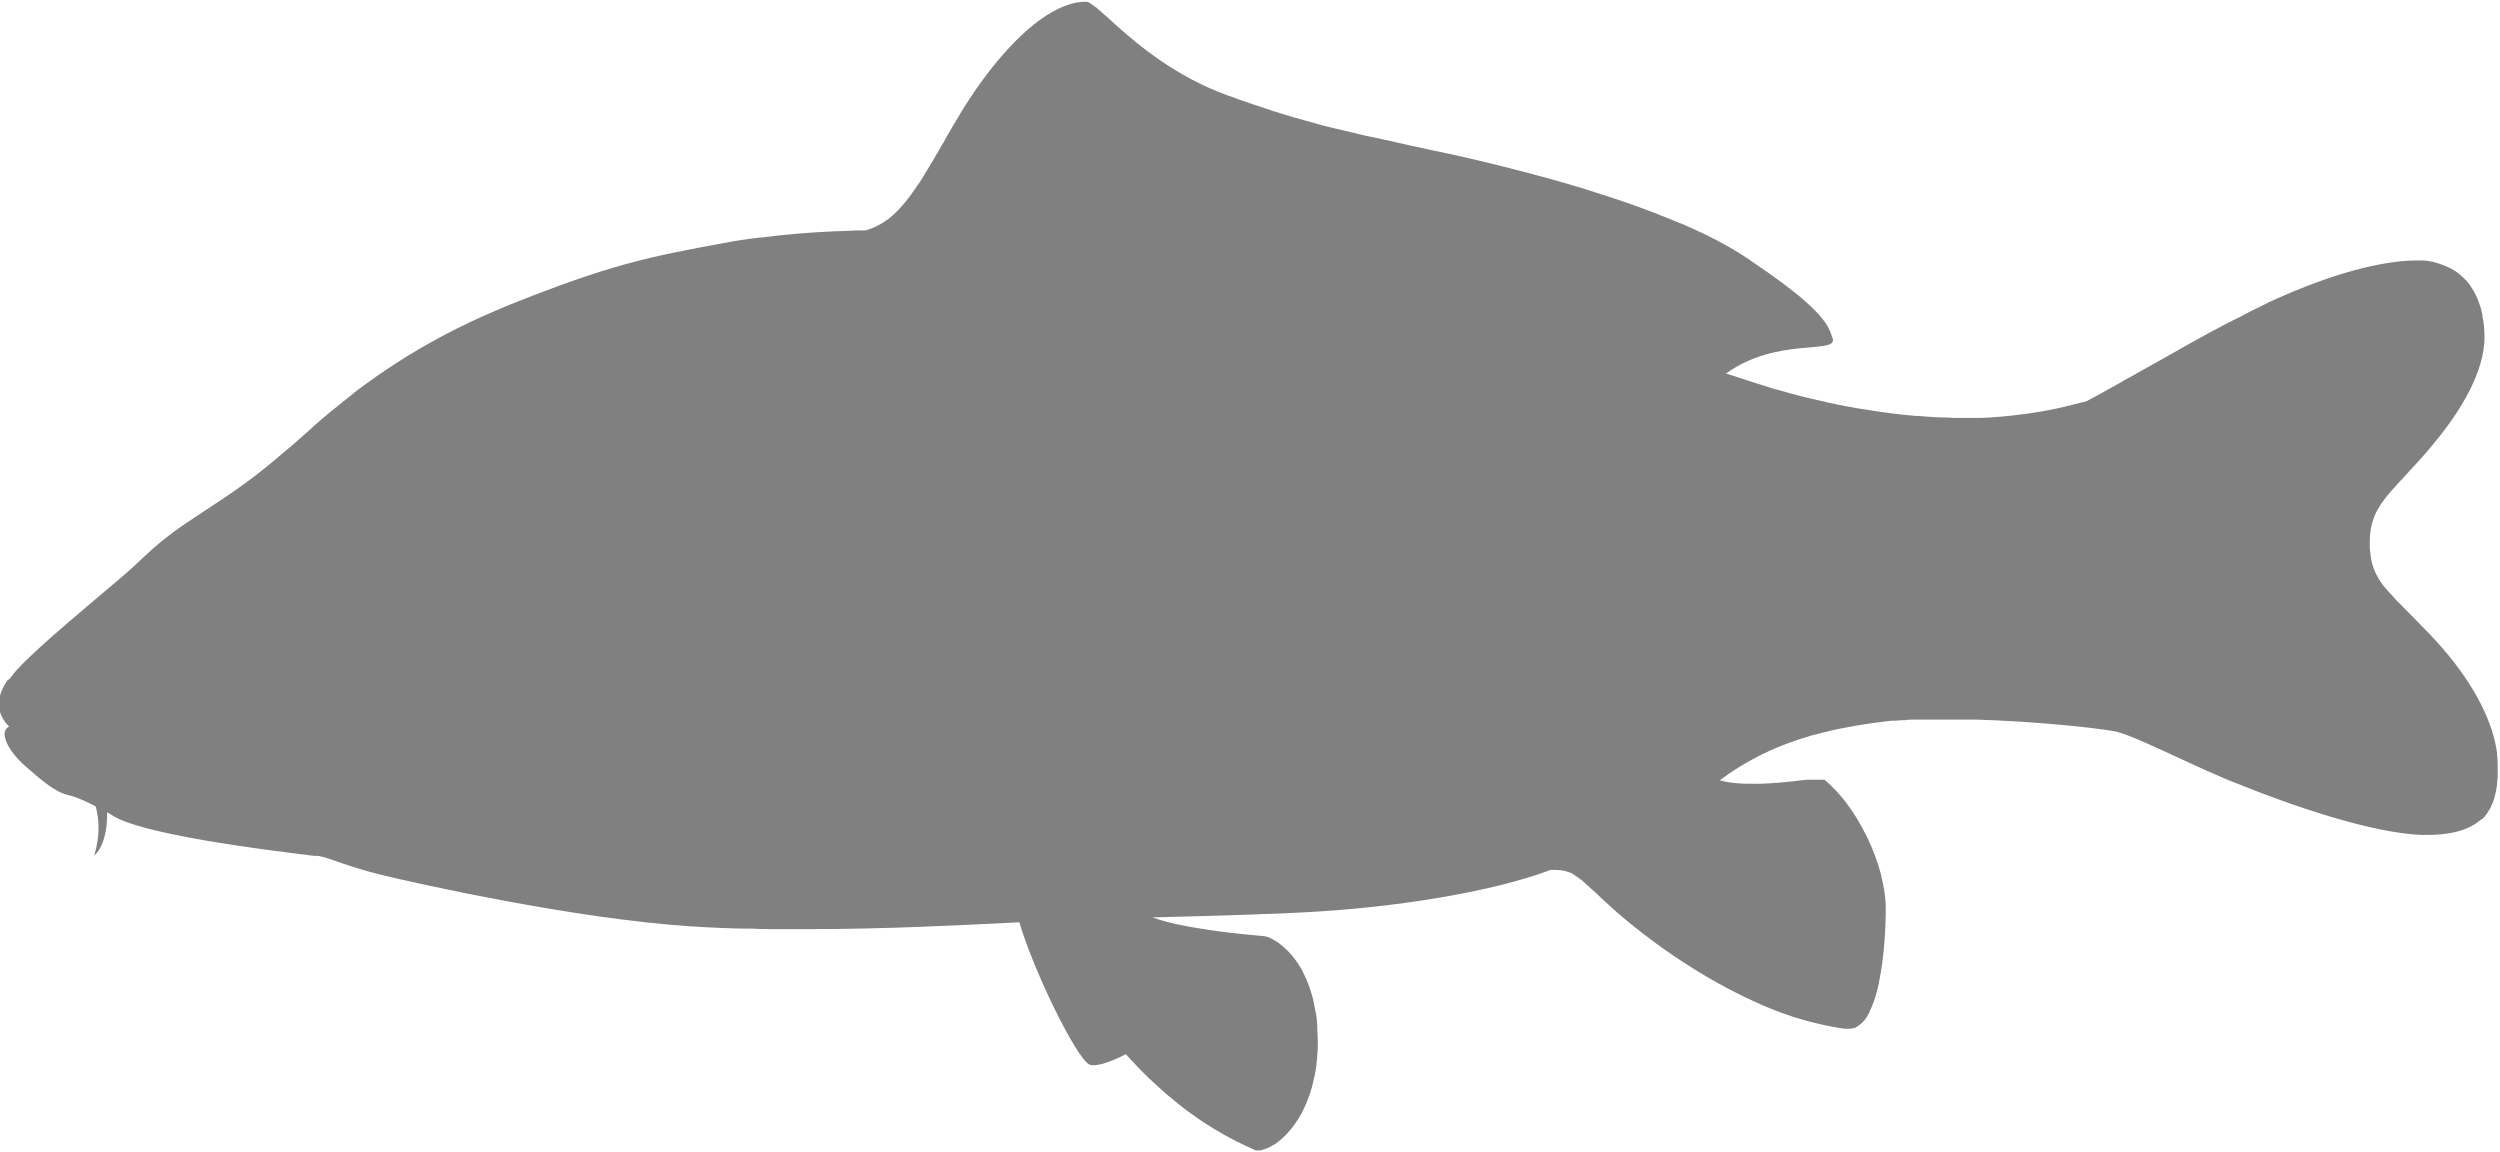<?xml version="1.0" encoding="UTF-8"?>
<svg id="Layer_2" data-name="Layer 2" xmlns="http://www.w3.org/2000/svg" viewBox="0 0 87.34 40.23">
  <defs>
    <style>
      .cls-1 {
        fill: #808080;
      }
    </style>
  </defs>
  <g id="Layer_1-2" data-name="Layer 1">
    <path class="cls-1" d="M86.73,28.59s-.03,.03-.05,.04c-.06,.05-.13,.1-.2,.15-.01,0-.02,.02-.03,.02,0,0,0,0,0,0-.37,.23-.9,.37-1.66,.37-.05,0-.11,0-.16,0,0,0,0,0,0,0-1.8-.06-4.63-1.05-6.51-1.81,0,0,0,0,0,0-.05-.02-.1-.04-.15-.06-.05-.02-.1-.04-.15-.06-.1-.04-.19-.08-.28-.12-.04-.02-.07-.03-.11-.05-.11-.05-.21-.09-.3-.13-.02,0-.03-.01-.05-.02-.11-.05-.21-.1-.31-.14-1.5-.69-2.49-1.17-2.94-1.24-.76-.13-2.79-.34-4.78-.4-.11,0-.22,0-.32,0-.03,0-.06,0-.1,0-.13,0-.26,0-.38,0-.04,0-.07,0-.11,0-.1,0-.2,0-.3,0h-.11c-.12,0-.25,0-.37,0-.03,0-.06,0-.08,0-.1,0-.19,0-.29,0-.03,0-.07,0-.1,0-.12,0-.23,0-.34,.02-.02,0-.03,0-.05,0-.1,0-.19,.01-.28,.02-.03,0-.06,0-.09,0-.11,0-.21,.02-.31,.03-.27,.03-.53,.07-.79,.11-.08,.01-.15,.03-.23,.04-.18,.03-.36,.07-.54,.1-.08,.02-.15,.03-.23,.05-.22,.05-.43,.1-.64,.16-.02,0-.04,0-.05,.01-1.24,.35-2.29,.86-3.26,1.58,.38,.11,.85,.13,1.32,.12,.02,0,.05,0,.07,0,.08,0,.16,0,.24-.01,0,0,.02,0,.02,0,.09,0,.18-.01,.26-.02,.02,0,.04,0,.06,0,.08,0,.15-.01,.22-.02,.01,0,.02,0,.03,0,.3-.03,.58-.06,.82-.09,.03,0,.07,0,.1,0,.03,0,.05,0,.08,0,.03,0,.07,0,.1,0,.02,0,.04,0,.06,0,.05,0,.09,0,.12,0,.01,0,.02,0,.03,0,.03,0,.05,0,.07,0,0,0,.02,0,.02,0,.03,0,.05,0,.06,.02,.08,.06,.15,.13,.23,.21,.01,.01,.02,.03,.04,.04,.06,.06,.13,.13,.19,.2,0,0,.02,.02,.03,.03,.07,.08,.13,.16,.2,.24,0,0,0,0,0,0,.57,.73,1.04,1.7,1.27,2.59h0s0,.02,0,.02c.1,.4,.16,.78,.16,1.13,0,.69-.05,1.72-.24,2.61,0,0,0,0,0,.01-.02,.08-.03,.15-.05,.22,0,0,0,0,0,0-.02,.08-.04,.15-.06,.22,0,0,0,0,0,0-.02,.07-.04,.13-.06,.19,0,.01,0,.02-.01,.03-.05,.13-.1,.25-.15,.35,0,0,0,.02-.01,.03-.02,.04-.05,.09-.07,.13,0,0-.01,.02-.02,.03-.03,.05-.06,.09-.1,.13,0,0,0,0,0,0-.03,.04-.06,.07-.1,.1,0,0-.02,.02-.03,.02-.03,.03-.06,.05-.09,.07,0,0-.01,0-.02,.01-.03,.02-.07,.04-.1,.05,0,0,0,0-.01,0,0,0-.02,0-.03,0-.03,.01-.07,.02-.1,.02-.01,0-.02,0-.04,0-.04,0-.09,0-.14,0-.17-.02-.35-.05-.53-.09-.05-.01-.11-.02-.16-.03-.13-.03-.26-.06-.38-.09-.05-.01-.11-.03-.16-.04-.16-.04-.32-.09-.49-.14-.01,0-.02,0-.04-.01-.17-.06-.34-.12-.51-.18-.05-.02-.11-.04-.16-.06-.12-.05-.24-.1-.37-.15-.05-.02-.11-.05-.16-.07-.15-.07-.3-.13-.45-.21-.02,0-.03-.01-.05-.02,0,0,0,0,0,0h0c-1.84-.88-3.47-2.08-4.48-2.96-.09-.08-.18-.16-.26-.23-.02-.02-.03-.03-.05-.05-.16-.14-.3-.27-.42-.39,0,0,0,0,0,0-.06-.06-.12-.11-.18-.16-.13-.12-.24-.22-.33-.3-.03-.02-.05-.04-.08-.06,0,0-.02-.02-.03-.02-.02-.02-.05-.04-.07-.05,0,0-.02-.01-.03-.02-.03-.02-.06-.04-.08-.06,0,0-.01,0-.02-.01-.02-.01-.04-.03-.07-.04,0,0-.02,0-.03-.01-.03-.01-.05-.02-.08-.03,0,0,0,0,0,0h0c-.16-.06-.33-.07-.61-.07,0,0,0,0,0,0-1.97,.75-5.4,1.33-8.75,1.49-.39,.02-.77,.04-1.15,.05-.1,0-.19,0-.29,.01-1.29,.05-2.53,.08-3.72,.11,.33,.12,.73,.22,1.15,.3,.28,.05,.57,.1,.84,.14,.94,.14,1.8,.2,1.95,.22,.18,.03,.8,.32,1.28,1.17,0,0,0,0,0,0,0,.01,.01,.03,.02,.04,.03,.06,.06,.12,.09,.19,.02,.04,.04,.07,.05,.11,.03,.07,.06,.14,.09,.22,.01,.04,.03,.08,.04,.12,.03,.08,.05,.17,.08,.26,.01,.04,.02,.08,.03,.12,.02,.09,.04,.18,.05,.27,0-.02,0-.03,0-.05,0,.04,.01,.09,.02,.13,0,.02,0,.03,.01,.05,0,0,0,0,0,0,0,.03,.01,.06,.02,.09,.02,.12,.03,.26,.04,.39,0,.04,0,.08,0,.12,0,.15,.02,.3,.02,.46,0,.21-.01,.41-.03,.6h0s0,.06-.01,.09c-.01,.1-.02,.21-.04,.31,0,.04-.02,.07-.02,.11,0,.05-.02,.09-.03,.14-.03,.12-.05,.23-.08,.34-.01,.04-.03,.09-.04,.13-.03,.11-.07,.21-.11,.31-.01,.04-.03,.07-.04,.11-.05,.11-.1,.22-.15,.32,0,.01-.01,.02-.02,.04h0c-.29,.52-.63,.87-.94,1.08,0,0,0,0,0,0,0,0,0,0-.01,0-.06,.04-.12,.07-.17,.1-.02,0-.03,.02-.05,.02-.04,.02-.09,.04-.13,.05-.02,0-.03,.01-.05,.02-.04,.01-.07,.02-.1,.02-.01,0-.03,0-.04,0-.04,0-.08,0-.11,0-.23-.1-.46-.21-.68-.32,0,0-.01,0-.02-.01-.06-.03-.12-.07-.19-.1-.15-.08-.3-.16-.44-.25-.01,0-.03-.02-.04-.02-.07-.04-.14-.09-.21-.13-.12-.08-.25-.15-.37-.24-.02-.01-.04-.03-.06-.04-.07-.05-.14-.1-.21-.15-.11-.08-.22-.15-.32-.23-.02-.02-.05-.04-.07-.06-.07-.05-.14-.11-.2-.16-.09-.08-.19-.15-.28-.23-.03-.03-.06-.05-.09-.08-.07-.06-.13-.12-.19-.17-.08-.08-.17-.15-.25-.23-.03-.03-.07-.06-.1-.09-.06-.06-.12-.12-.18-.18-.07-.07-.15-.15-.22-.22-.04-.04-.07-.08-.11-.12-.06-.06-.11-.12-.17-.18-.05-.05-.09-.1-.14-.15,0,0,0,0,0,0,0,0,0,0,0,0-.58,.3-1.1,.46-1.29,.35-.45-.26-1.89-3.16-2.43-4.96-1.96,.1-4.67,.24-7.39,.24,0,0,0,0,0,0h-.03c-.33,0-.67,0-1,0-.03,0-.05,0-.08,0-.29,0-.58,0-.86-.02-.09,0-.18,0-.27,0-.23,0-.46-.01-.69-.02-.09,0-.18,0-.27-.01-.31-.01-.61-.03-.91-.05-4.01-.26-9.54-1.49-10.8-1.8-1.26-.31-1.8-.6-2.2-.66-.01,0-.04,0-.07,0,0,0-.01,0-.02,0-.03,0-.06,0-.1-.01,0,0,0,0-.01,0-.05,0-.11-.01-.17-.02-1.38-.17-5.91-.72-6.87-1.42,0,0,0,0,0,0-.04-.02-.09-.05-.13-.07,.02,.61-.13,1.23-.45,1.51,.21-.68,.18-1.26,.05-1.72-.3-.16-.65-.32-.94-.39-.48-.11-.9-.48-1.51-1.01-.61-.53-.95-1.21-.57-1.39,0,0,0,0,0,0-.03-.03-.06-.06-.08-.08-.33-.39-.43-.9,.04-1.56H.32s0,0,0,0c.07-.1,.16-.21,.26-.33,.76-.83,2.7-2.42,3.66-3.24,.97-.82,1.06-1.13,2.86-2.29,1.14-.74,1.81-1.23,2.45-1.77h0c.09-.07,.17-.14,.26-.22,.02-.01,.03-.03,.05-.04,.09-.07,.17-.15,.26-.22,0,0,.02-.01,.03-.02,.08-.07,.16-.14,.25-.22,.03-.03,.06-.05,.09-.08,.09-.08,.17-.15,.27-.24,.07-.06,.15-.13,.22-.2,.05-.04,.1-.09,.15-.13,.03-.03,.06-.05,.09-.08,.06-.05,.12-.1,.18-.15,.03-.02,.06-.05,.08-.07,.07-.06,.14-.11,.21-.17,.03-.02,.05-.04,.08-.06,.07-.06,.15-.12,.23-.19,.03-.02,.05-.04,.08-.06,.08-.07,.17-.13,.25-.2,.02-.02,.05-.04,.07-.06,.09-.07,.18-.14,.28-.21,.02-.02,.04-.03,.07-.05,.1-.07,.2-.15,.31-.22,.02-.01,.04-.03,.05-.04,.11-.08,.23-.16,.35-.24,.01,0,.02-.02,.03-.02,.93-.63,2.06-1.28,3.42-1.89,0,0,0,0,0,0h0c.26-.11,.52-.23,.79-.34,3.63-1.46,4.99-1.72,7.59-2.2,.41-.08,.82-.14,1.25-.19h0s.04,0,.05,0c.83-.11,1.69-.18,2.57-.22,.02,0,.04,0,.05,0,.25-.01,.5-.02,.75-.03,.09,0,.18,0,.27,0,0,0,0,0,.01,0,0,0,0,0,0,0,.24-.07,.46-.17,.67-.31,.03-.02,.05-.04,.07-.05,.04-.03,.08-.06,.12-.09,.03-.02,.05-.05,.08-.07,.04-.03,.07-.06,.11-.1,.03-.03,.05-.05,.08-.08,.03-.04,.07-.07,.1-.11,.03-.03,.05-.06,.08-.09,.03-.04,.07-.08,.1-.12,.02-.03,.05-.06,.07-.09,.04-.05,.07-.09,.11-.14,.02-.03,.04-.06,.06-.09,.05-.06,.09-.13,.14-.2,.01-.02,.02-.03,.03-.04,.06-.09,.12-.17,.17-.26,.01-.02,.03-.05,.04-.07,.04-.07,.09-.14,.13-.21,.02-.03,.04-.07,.06-.1,.04-.07,.08-.13,.12-.2,.02-.03,.04-.07,.06-.1,.04-.07,.08-.15,.13-.22,.02-.03,.03-.06,.05-.09,.05-.09,.1-.18,.16-.27,.01-.02,.02-.04,.03-.06,.06-.11,.12-.22,.19-.33,.06-.11,.13-.23,.2-.34,1.13-1.96,2.98-4.16,4.54-4.16,.02,0,.05,0,.09,.02,.01,0,.02,.01,.03,.02,.02,.01,.05,.03,.08,.05,.01,0,.03,.02,.04,.03,.03,.02,.06,.05,.1,.07,.02,.01,.03,.02,.05,.04,.04,.04,.09,.08,.14,.12,0,0,.01,.01,.02,.02,.08,.07,.17,.15,.26,.23,.03,.03,.07,.06,.1,.09,.04,.04,.09,.08,.13,.12,.83,.74,2.11,1.81,3.9,2.46,.33,.12,.64,.23,.94,.33,.25,.08,.49,.16,.72,.24,.01,0,.03,0,.04,.01,.46,.15,.9,.27,1.34,.39,.02,0,.04,.01,.06,.02,.21,.06,.42,.11,.63,.16,0,0,0,0,0,0,.21,.05,.42,.1,.63,.15,.04,0,.08,.02,.12,.03,.19,.05,.39,.09,.58,.13,.02,0,.04,0,.06,.01,.21,.05,.42,.09,.64,.14,.07,.02,.14,.03,.21,.05,.21,.05,.42,.09,.64,.14h0c.35,.08,.72,.16,1.12,.24,.79,.17,1.7,.39,2.65,.64h0s0,0,0,0c.43,.11,.87,.23,1.32,.36,0,0,0,0,0,0,.43,.12,.85,.25,1.28,.39,.02,0,.04,.01,.06,.02,0,0,0,0,0,0,.89,.28,1.75,.59,2.56,.93,0,0,0,0,0,0,.11,.04,.21,.09,.32,.13,.01,0,.02,0,.03,.01,.19,.08,.37,.17,.55,.25,.03,.01,.06,.03,.09,.04,.17,.08,.34,.17,.5,.25,.03,.02,.06,.03,.09,.05,.16,.09,.32,.17,.47,.26,.02,.01,.04,.02,.06,.04,.16,.09,.31,.19,.45,.28,.04,.02,.07,.05,.1,.07h0c.89,.6,1.49,1.05,1.9,1.41h0s.01,.01,.02,.02c.07,.06,.13,.12,.19,.17,.02,.02,.03,.03,.05,.05,.05,.05,.1,.09,.14,.14,.01,.01,.03,.03,.04,.04,.05,.05,.09,.09,.12,.14,0,0,.01,.01,.02,.02,.04,.05,.08,.1,.12,.15,0,0,0,0,0,0,.03,.04,.06,.09,.09,.13,0,.01,.01,.02,.02,.04,.02,.03,.04,.07,.05,.1,0,.01,.01,.03,.02,.04,.02,.03,.03,.06,.04,.1,0,.01,.01,.02,.01,.03,.02,.04,.03,.08,.05,.13,.23,.61-1.91-.06-3.72,1.25h0c.11,.03,.22,.07,.32,.1,.19,.06,.37,.12,.55,.18,.25,.08,.51,.16,.76,.24,.06,.02,.12,.04,.19,.05,.51,.15,1.02,.28,1.52,.39,.05,.01,.11,.02,.16,.04,.51,.11,1.02,.21,1.52,.28,.04,0,.08,.01,.12,.02,.51,.08,1.01,.14,1.49,.18,.03,0,.05,0,.08,0,.24,.02,.48,.04,.72,.05,.12,0,.45,.01,.49,.02,.03,0,.06,0,.11,0,.09,0,.18,0,.27,0,.05,0,.09,0,.1,0,.12,0,.24,0,.35,0,.04,0,.07,0,.11,0,.15,0,.3-.01,.44-.02,1.92-.14,2.82-.46,3.29-.56,0,0,0,0,0,0,.17-.09,.37-.2,.59-.32,.01,0,.02-.01,.03-.02,.07-.04,.14-.07,.2-.11,.04-.02,.09-.05,.13-.07,.07-.04,.14-.08,.21-.12,.06-.03,.11-.06,.17-.1,.06-.03,.12-.07,.19-.1,.28-.16,.58-.33,.89-.5,0,0,0,0,0,0,.13-.08,.27-.15,.41-.23,0,0,0,0,0,0,.24-.14,.49-.28,.74-.42,0,0,0,0,0,0,.12-.07,.24-.13,.36-.2,.04-.02,.07-.04,.11-.06,.02-.01,.04-.02,.06-.03,.08-.05,.17-.09,.25-.14,.04-.02,.09-.05,.13-.07,.03-.01,.05-.03,.08-.04,.08-.04,.16-.08,.24-.13,.04-.02,.08-.04,.12-.06,.03-.02,.07-.04,.1-.05,.07-.04,.15-.08,.22-.11,.03-.02,.07-.04,.1-.05,.04-.02,.09-.04,.13-.07,.07-.04,.14-.07,.21-.11,.03-.01,.05-.03,.08-.04,.05-.03,.11-.05,.16-.08,.06-.03,.13-.06,.19-.09,.02,0,.03-.02,.05-.03,.07-.03,.14-.06,.2-.1,.05-.02,.1-.05,.16-.07,0,0,.02,0,.02-.01,.12-.06,.25-.11,.36-.16,2.1-.92,3.69-1.23,4.62-1.23,.06,0,.12,0,.18,0,.02,0,.04,0,.06,0,.04,0,.08,0,.12,.01,.03,0,.05,0,.08,.01,.04,0,.07,.01,.11,.02,.03,0,.06,.01,.09,.02,.03,0,.07,.02,.1,.03,.03,0,.06,.02,.09,.03,.03,.01,.07,.02,.1,.03,.03,.01,.06,.03,.1,.04,.03,.01,.06,.03,.09,.04,.03,.02,.07,.03,.1,.05,.03,.02,.06,.03,.09,.05,.03,.02,.06,.04,.1,.06,.03,.02,.06,.04,.08,.06,.03,.02,.06,.05,.09,.08,.03,.02,.05,.05,.08,.07,.03,.03,.06,.06,.09,.09,.02,.03,.05,.05,.07,.08,.03,.03,.06,.07,.08,.11,.02,.03,.04,.06,.06,.09,.03,.04,.05,.08,.08,.13,.02,.03,.03,.07,.05,.1,.02,.05,.05,.09,.07,.15,.01,.04,.03,.07,.04,.11,.02,.05,.04,.11,.06,.17,.01,.04,.02,.08,.03,.12,.02,.06,.03,.12,.04,.19,0,.04,0,.08,.02,.11,.01,.07,.02,.14,.03,.22,.01,.13,.02,.26,.02,.39,0,1.21-.79,2.56-1.82,3.79-.01,.02-.03,.03-.04,.05-.11,.13-.21,.25-.32,.37-.1,.12-.2,.22-.3,.33-.04,.04-.07,.08-.1,.11-.03,.03-.06,.06-.09,.1-.24,.26-.46,.49-.64,.7-.46,.54-.7,.99-.7,1.76,0,.12,0,.24,.02,.34h0c.03,.33,.11,.59,.26,.85,0,0,0,0,0,.01,.02,.04,.05,.08,.08,.12,0,0,0,0,0,.01,.11,.16,.25,.33,.43,.51,.02,.02,.03,.04,.05,.06,.03,.03,.06,.06,.09,.1,.03,.04,.07,.07,.11,.11,.02,.02,.04,.04,.06,.06,.27,.27,.59,.6,.99,1.01,1.31,1.37,2.04,2.68,2.29,3.78h0s0,0,0,0c.03,.13,.05,.26,.07,.39,0,.02,0,.03,0,.05,.01,.12,.02,.24,.02,.36,0,.09,0,.18,0,.28,0,.03,0,.05,0,.08,0,.07,0,.14-.02,.22,0,.02,0,.05,0,.07-.02,.19-.06,.37-.11,.54,0,.02-.01,.04-.02,.06-.03,.07-.05,.14-.09,.21,0,.01-.01,.03-.02,.04-.04,.08-.09,.16-.15,.24,0,0,0,0,0,0-.05,.07-.12,.14-.18,.2Z"/>
  </g>
</svg>
